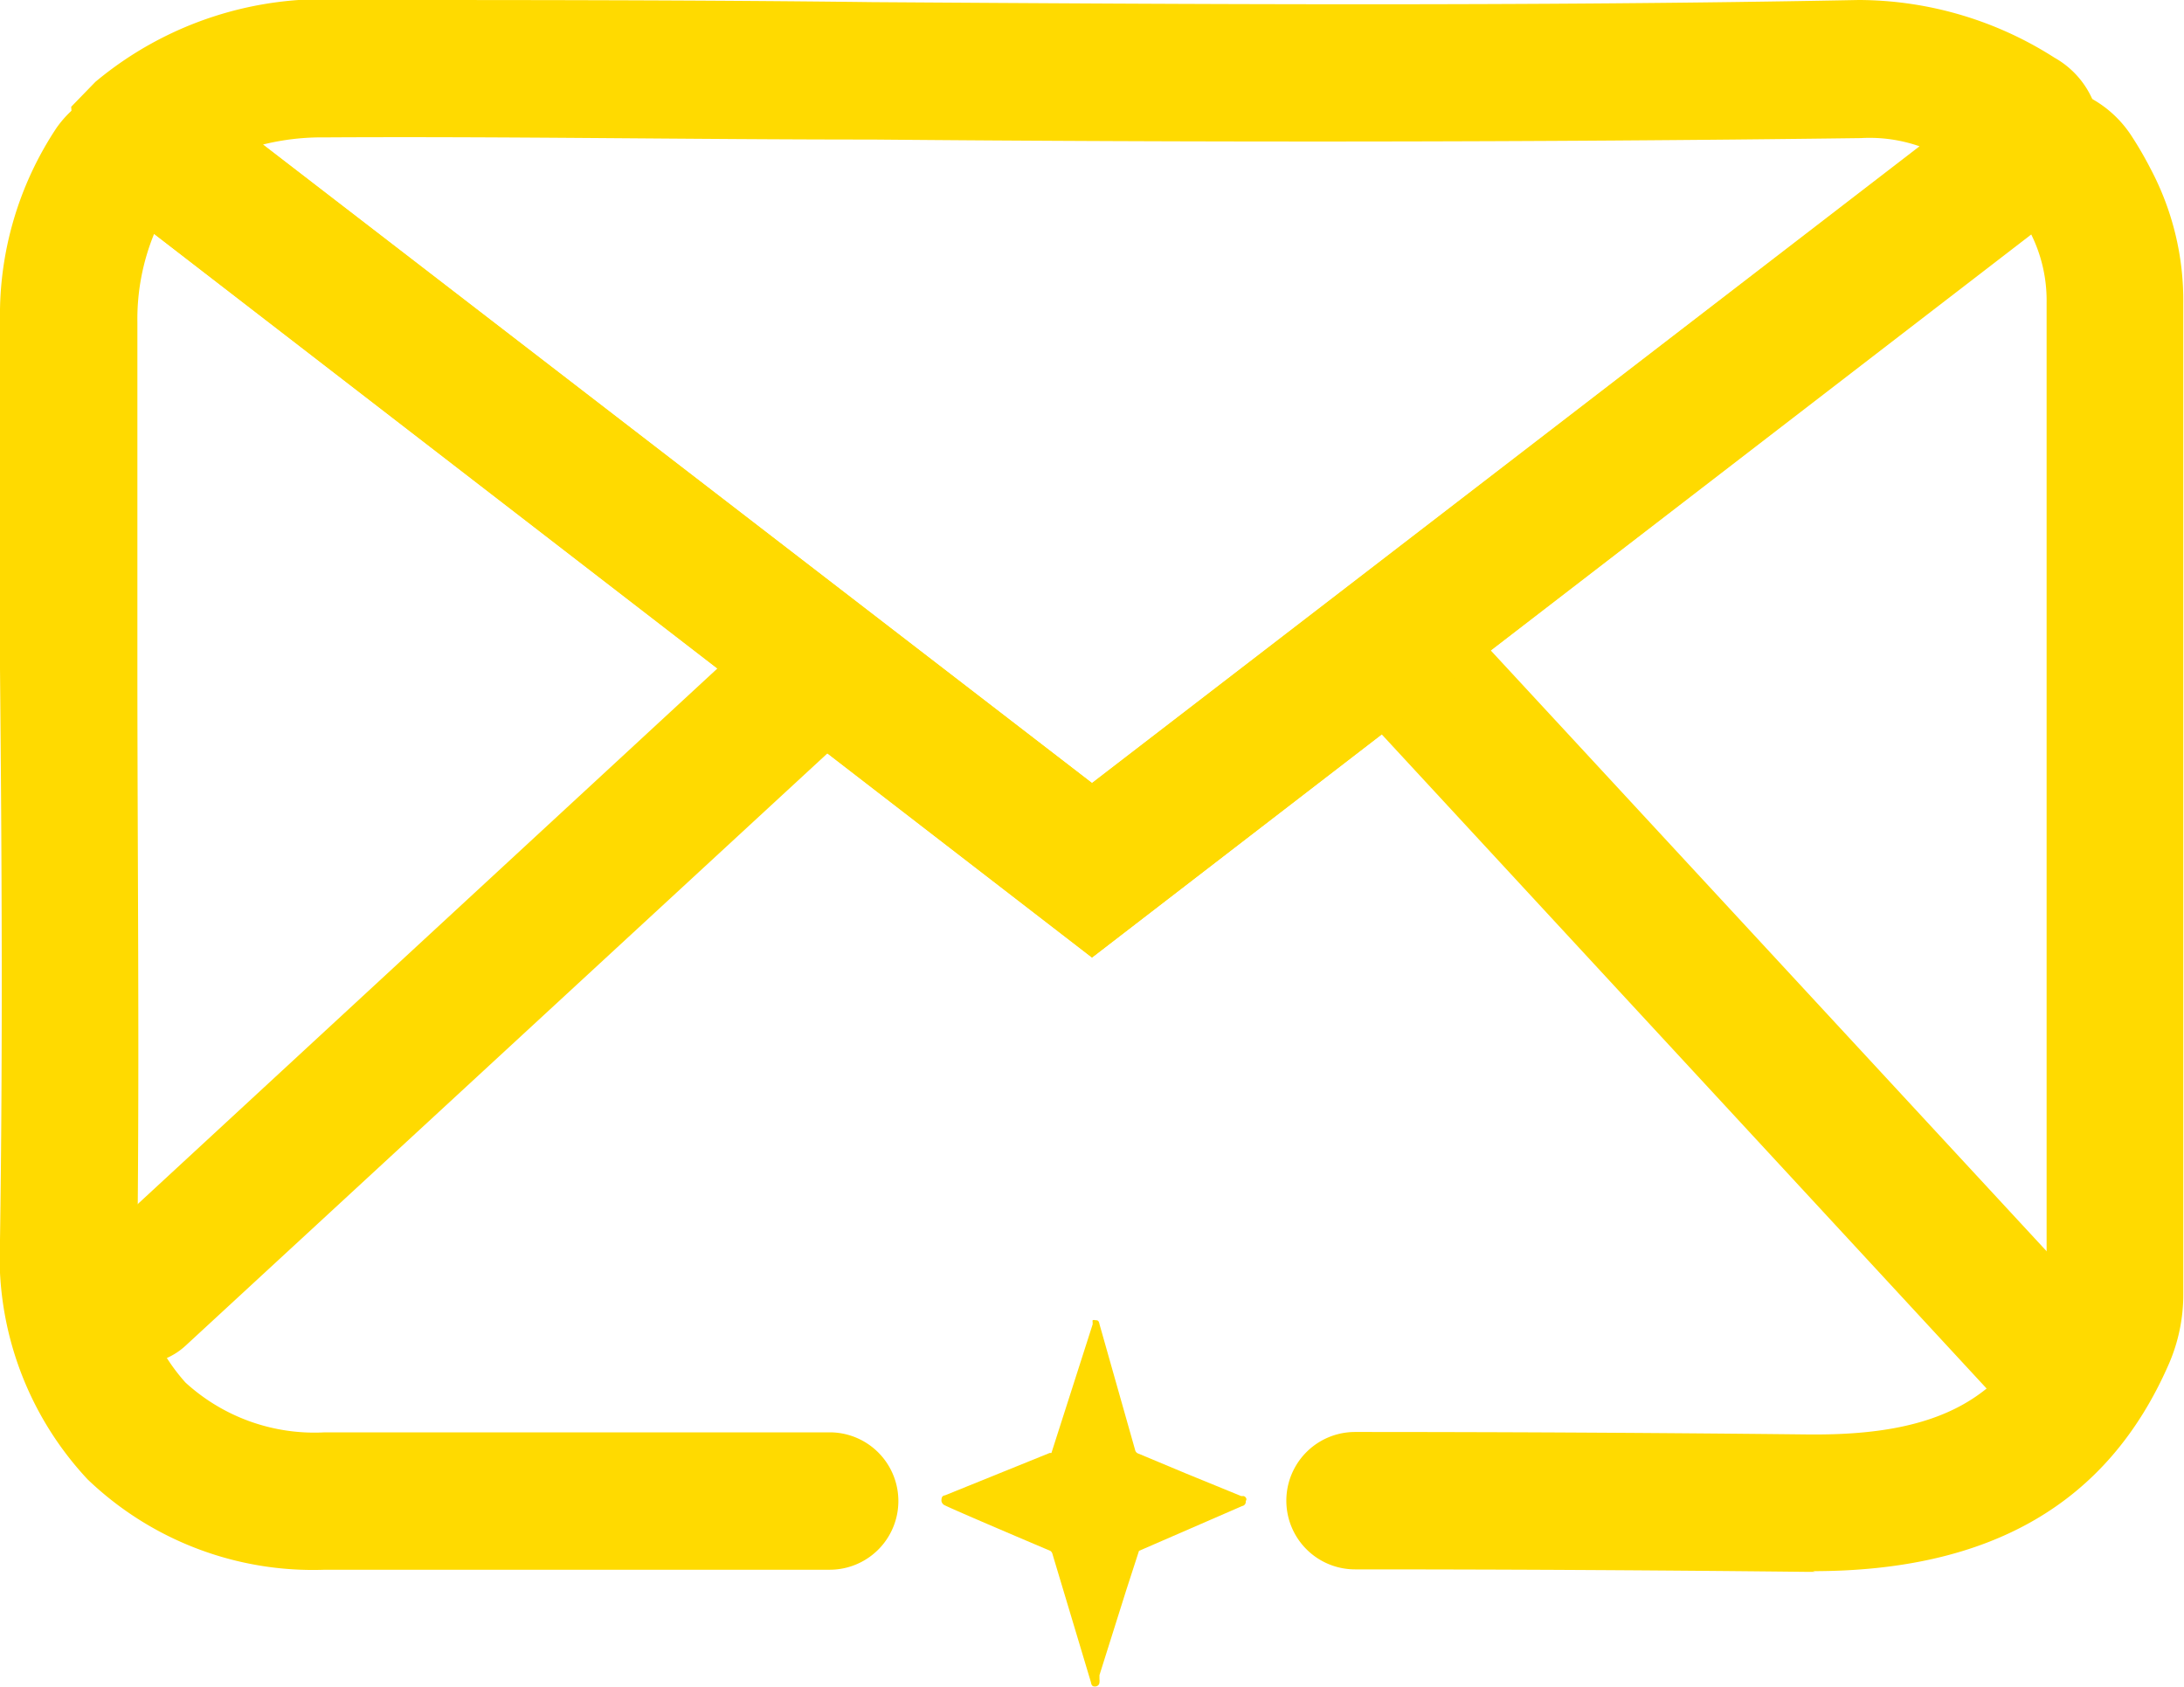 <svg xmlns="http://www.w3.org/2000/svg" viewBox="0 0 61.36 47.4"><defs><style>.cls-1{fill:#ffda00;}</style></defs><g id="Capa_2" data-name="Capa 2"><g id="Capa_2-2" data-name="Capa 2"><path class="cls-1" d="M35,42.18a.12.12,0,0,1-.1.13L32,43.57l-.36,1.11-.75,2.38,0,.12a.24.24,0,0,1,0,.08v0c0,.08-.07.12-.12.12s-.1,0-.12-.12l-.78-2.6-.3-1a.15.15,0,0,0-.06-.09s-3-1.27-3-1.3h0a.17.17,0,0,1-.06-.1c0-.06,0-.15.1-.16l2.94-1.19s0,0,.05,0l1-3.12.16-.5a.11.11,0,0,1,0-.05.09.09,0,0,1,0-.06.11.11,0,0,1,.07,0c.06,0,.1,0,.12.11l1,3.53a.14.14,0,0,0,.1.11l1.34.56,1.54.63.07,0a.11.11,0,0,1,.08.09.11.11,0,0,1,0,0"/><path class="cls-1" d="M3.91,38.32a1.91,1.91,0,0,1-1.42-.63A1.93,1.93,0,0,1,2.6,35L21,18a1.92,1.92,0,0,1,2.61,2.83L5.22,37.8a1.94,1.94,0,0,1-1.31.52"/><path class="cls-1" d="M57.46,39.83A1.93,1.93,0,0,1,56,39.21l-17.57-19a1.92,1.92,0,0,1,.1-2.72,1.94,1.94,0,0,1,2.73.11l17.58,19a1.93,1.93,0,0,1-1.42,3.24"/><path class="cls-1" d="M51,44.16h-.19q-6.37-.07-12.74-.07a1.93,1.93,0,0,1,0-3.86h0q6.39,0,12.78.07H51c3.47,0,5.33-1,6.42-3.52a1,1,0,0,0,.08-.46V8.5a4.19,4.19,0,0,0-.44-1.93L30.68,26.9,4.33,6.57a6.32,6.32,0,0,0-.47,2.49c0,3.23,0,6.46,0,9.69,0,5.29.06,10.76,0,16.15a5.35,5.35,0,0,0,1.35,3.94,5.37,5.37,0,0,0,3.92,1.4H23.31a1.93,1.93,0,0,1,0,3.86H9.13a9.15,9.15,0,0,1-6.67-2.54A9.17,9.17,0,0,1,0,34.84C.08,29.49.05,24,0,18.78,0,15.53,0,12.29,0,9A9.49,9.49,0,0,1,1.59,3.59a3,3,0,0,1,2-1.24A3.12,3.12,0,0,1,6,3L30.68,22,55.4,3a3.24,3.24,0,0,1,2.48-.56,3.18,3.18,0,0,1,2,1.37q.3.46.54.93a7.89,7.89,0,0,1,.92,3.78V36.33a4.89,4.89,0,0,1-.41,2c-1.71,3.91-5,5.81-10,5.81"/><path class="cls-1" d="M30.68,26.9,2.14,4.88,2,3l.68-.7A10,10,0,0,1,9.79,0c4.9,0,9.81,0,14.72.06C33.6.12,43,.18,52.22,0a10.25,10.25,0,0,1,5.5,1.62A2.51,2.51,0,0,1,59,3.7a2.55,2.55,0,0,1-1,2.17ZM7.39,4.06,30.68,22,53.93,4.11a4.26,4.26,0,0,0-1.65-.23C43,4,33.6,4,24.49,3.92c-5.12,0-10.24-.09-15.36-.06a6.87,6.87,0,0,0-1.74.2m48.33.88h0m-.11-2.13h0Z"/></g></g></svg>